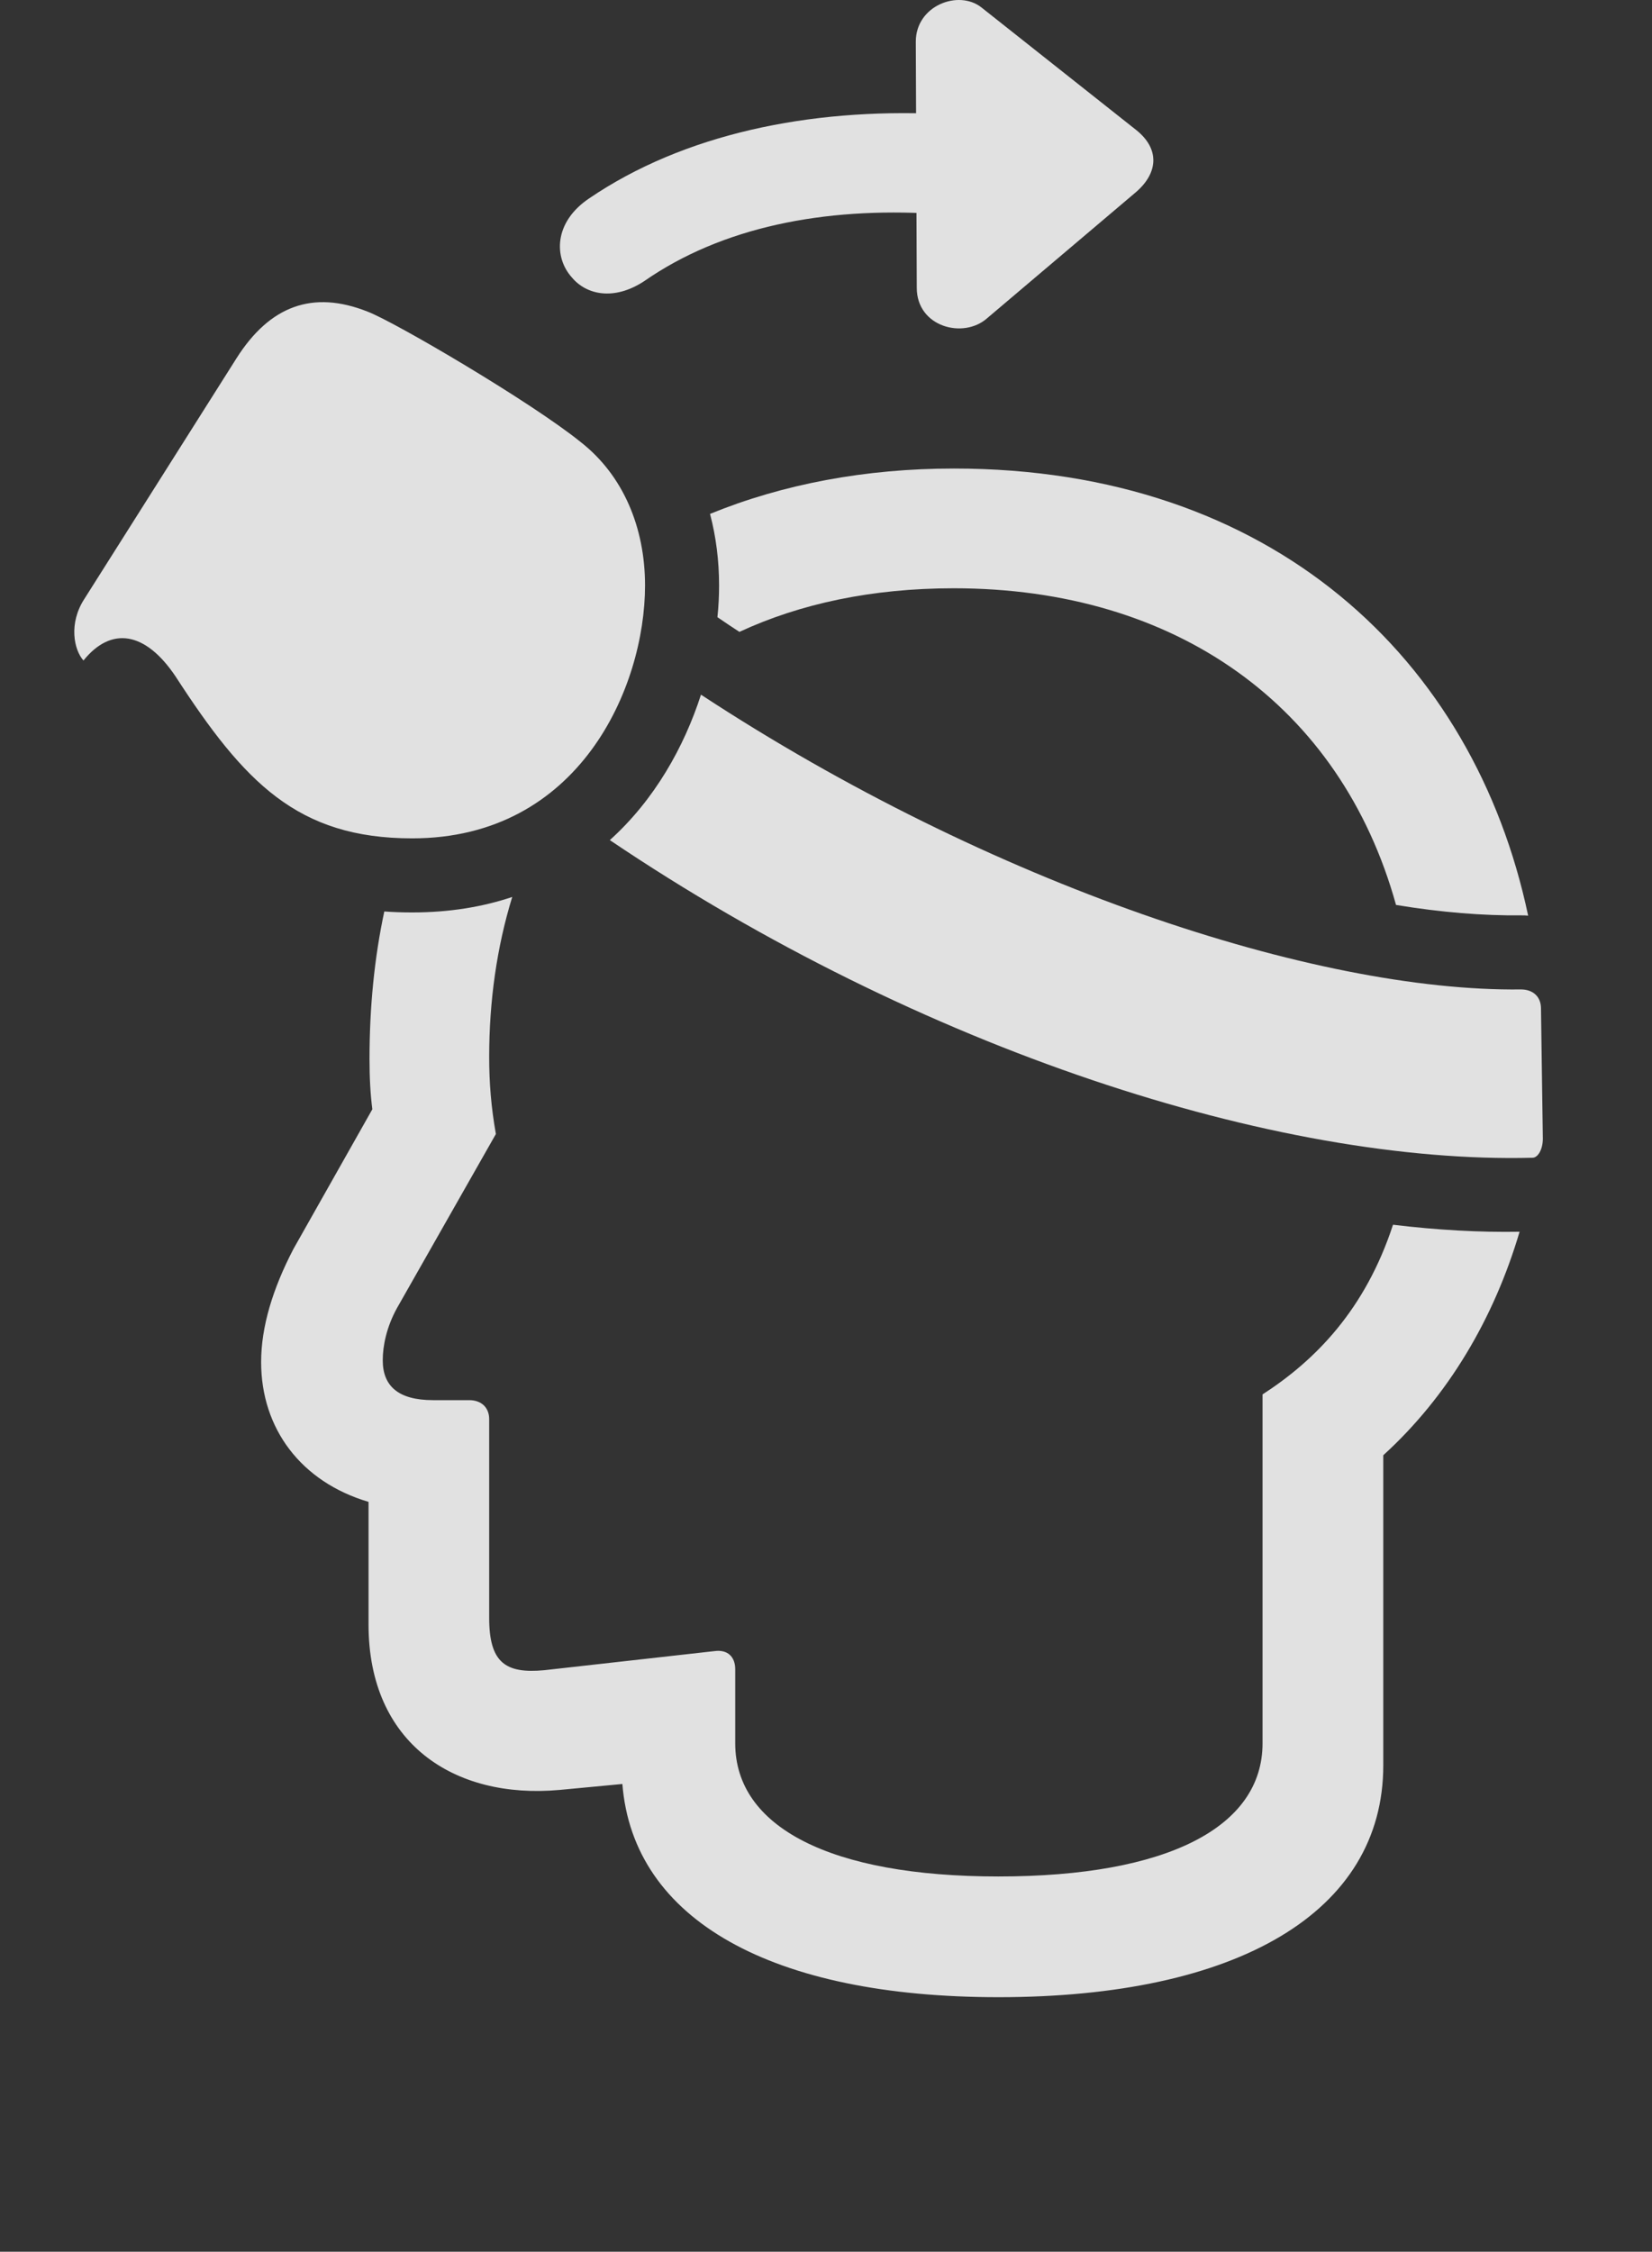 <?xml version="1.0" encoding="UTF-8"?>
<!--Generator: Apple Native CoreSVG 326-->
<!DOCTYPE svg
PUBLIC "-//W3C//DTD SVG 1.1//EN"
       "http://www.w3.org/Graphics/SVG/1.1/DTD/svg11.dtd">
<svg version="1.1" xmlns="http://www.w3.org/2000/svg" xmlns:xlink="http://www.w3.org/1999/xlink" viewBox="0 0 16.98 23.131">
 <rect x="0" y="0" width="16.98" height="23.131" fill="#333333" stroke="none"/>
 <g>
  <rect height="23.131" opacity="0" width="16.98" x="0" y="0"/>
  <path d="M5.028 10.858C5.028 11.121 5.048 11.375 5.097 11.649L4.081 13.436C3.973 13.631 3.934 13.826 3.934 13.973C3.934 14.236 4.091 14.383 4.452 14.383L4.823 14.383C4.95 14.383 5.028 14.461 5.028 14.578L5.028 16.619C5.028 17.078 5.194 17.195 5.595 17.157L7.343 16.961C7.479 16.942 7.557 17.02 7.557 17.147L7.557 17.908C7.557 18.768 8.534 19.276 10.262 19.276C12.001 19.276 12.977 18.768 12.977 17.908L12.977 14.324C13.522 13.972 14.033 13.452 14.318 12.581C14.773 12.636 15.208 12.66 15.619 12.653C15.356 13.543 14.885 14.342 14.218 14.949L14.218 18.133C14.218 19.647 12.714 20.516 10.262 20.516C7.941 20.516 6.508 19.727 6.397 18.326L5.751 18.387C4.667 18.485 3.788 17.908 3.788 16.688L3.788 15.428C3.095 15.223 2.684 14.676 2.684 13.992C2.684 13.631 2.802 13.241 3.016 12.83L3.827 11.395C3.807 11.239 3.798 11.072 3.798 10.877C3.798 10.341 3.849 9.835 3.95 9.363C4.042 9.37 4.138 9.373 4.237 9.373C4.619 9.373 4.961 9.316 5.265 9.214C5.107 9.727 5.028 10.281 5.028 10.858ZM15.707 9.406C15.683 9.403 15.658 9.403 15.634 9.403C15.246 9.407 14.815 9.373 14.349 9.296C13.781 7.25 12.088 6.043 9.804 6.043C8.96 6.043 8.223 6.202 7.6 6.491C7.524 6.442 7.449 6.391 7.374 6.34C7.386 6.227 7.391 6.118 7.391 6.014C7.391 5.761 7.36 5.514 7.298 5.279C8.05 4.972 8.897 4.813 9.804 4.813C13.074 4.813 15.15 6.768 15.707 9.406Z" fill="white" fill-opacity="0.85"/>
  <path d="M15.634 10.164C15.751 10.164 15.839 10.233 15.839 10.36L15.858 11.697C15.858 11.805 15.809 11.893 15.751 11.893C13.128 11.96 9.463 10.783 6.268 8.63C6.728 8.216 7.031 7.674 7.205 7.136C10.183 9.089 13.523 10.19 15.634 10.164Z" fill="white" fill-opacity="0.85"/>
  <path d="M4.237 8.612C5.956 8.612 6.63 7.059 6.63 6.014C6.63 5.418 6.405 4.881 5.966 4.539C5.458 4.129 4.061 3.309 3.778 3.201C3.212 2.977 2.772 3.143 2.431 3.68L0.868 6.151C0.702 6.405 0.761 6.678 0.858 6.785C1.141 6.434 1.493 6.483 1.806 6.951C2.509 8.035 3.056 8.612 4.237 8.612Z" fill="white" fill-opacity="0.85"/>
  <path d="M6.62 2.889C7.421 2.332 8.466 2.127 9.608 2.196L9.647 1.17C8.319 1.112 7.03 1.375 6.054 2.039C5.692 2.283 5.692 2.645 5.878 2.85C6.024 3.026 6.307 3.094 6.62 2.889ZM10.145 3.27L11.679 1.971C11.903 1.776 11.923 1.531 11.679 1.336L10.087 0.076C9.852-0.109 9.413 0.057 9.413 0.428L9.423 2.957C9.423 3.358 9.901 3.485 10.145 3.27Z" fill="white" fill-opacity="0.85"/>
 </g>
</svg>
